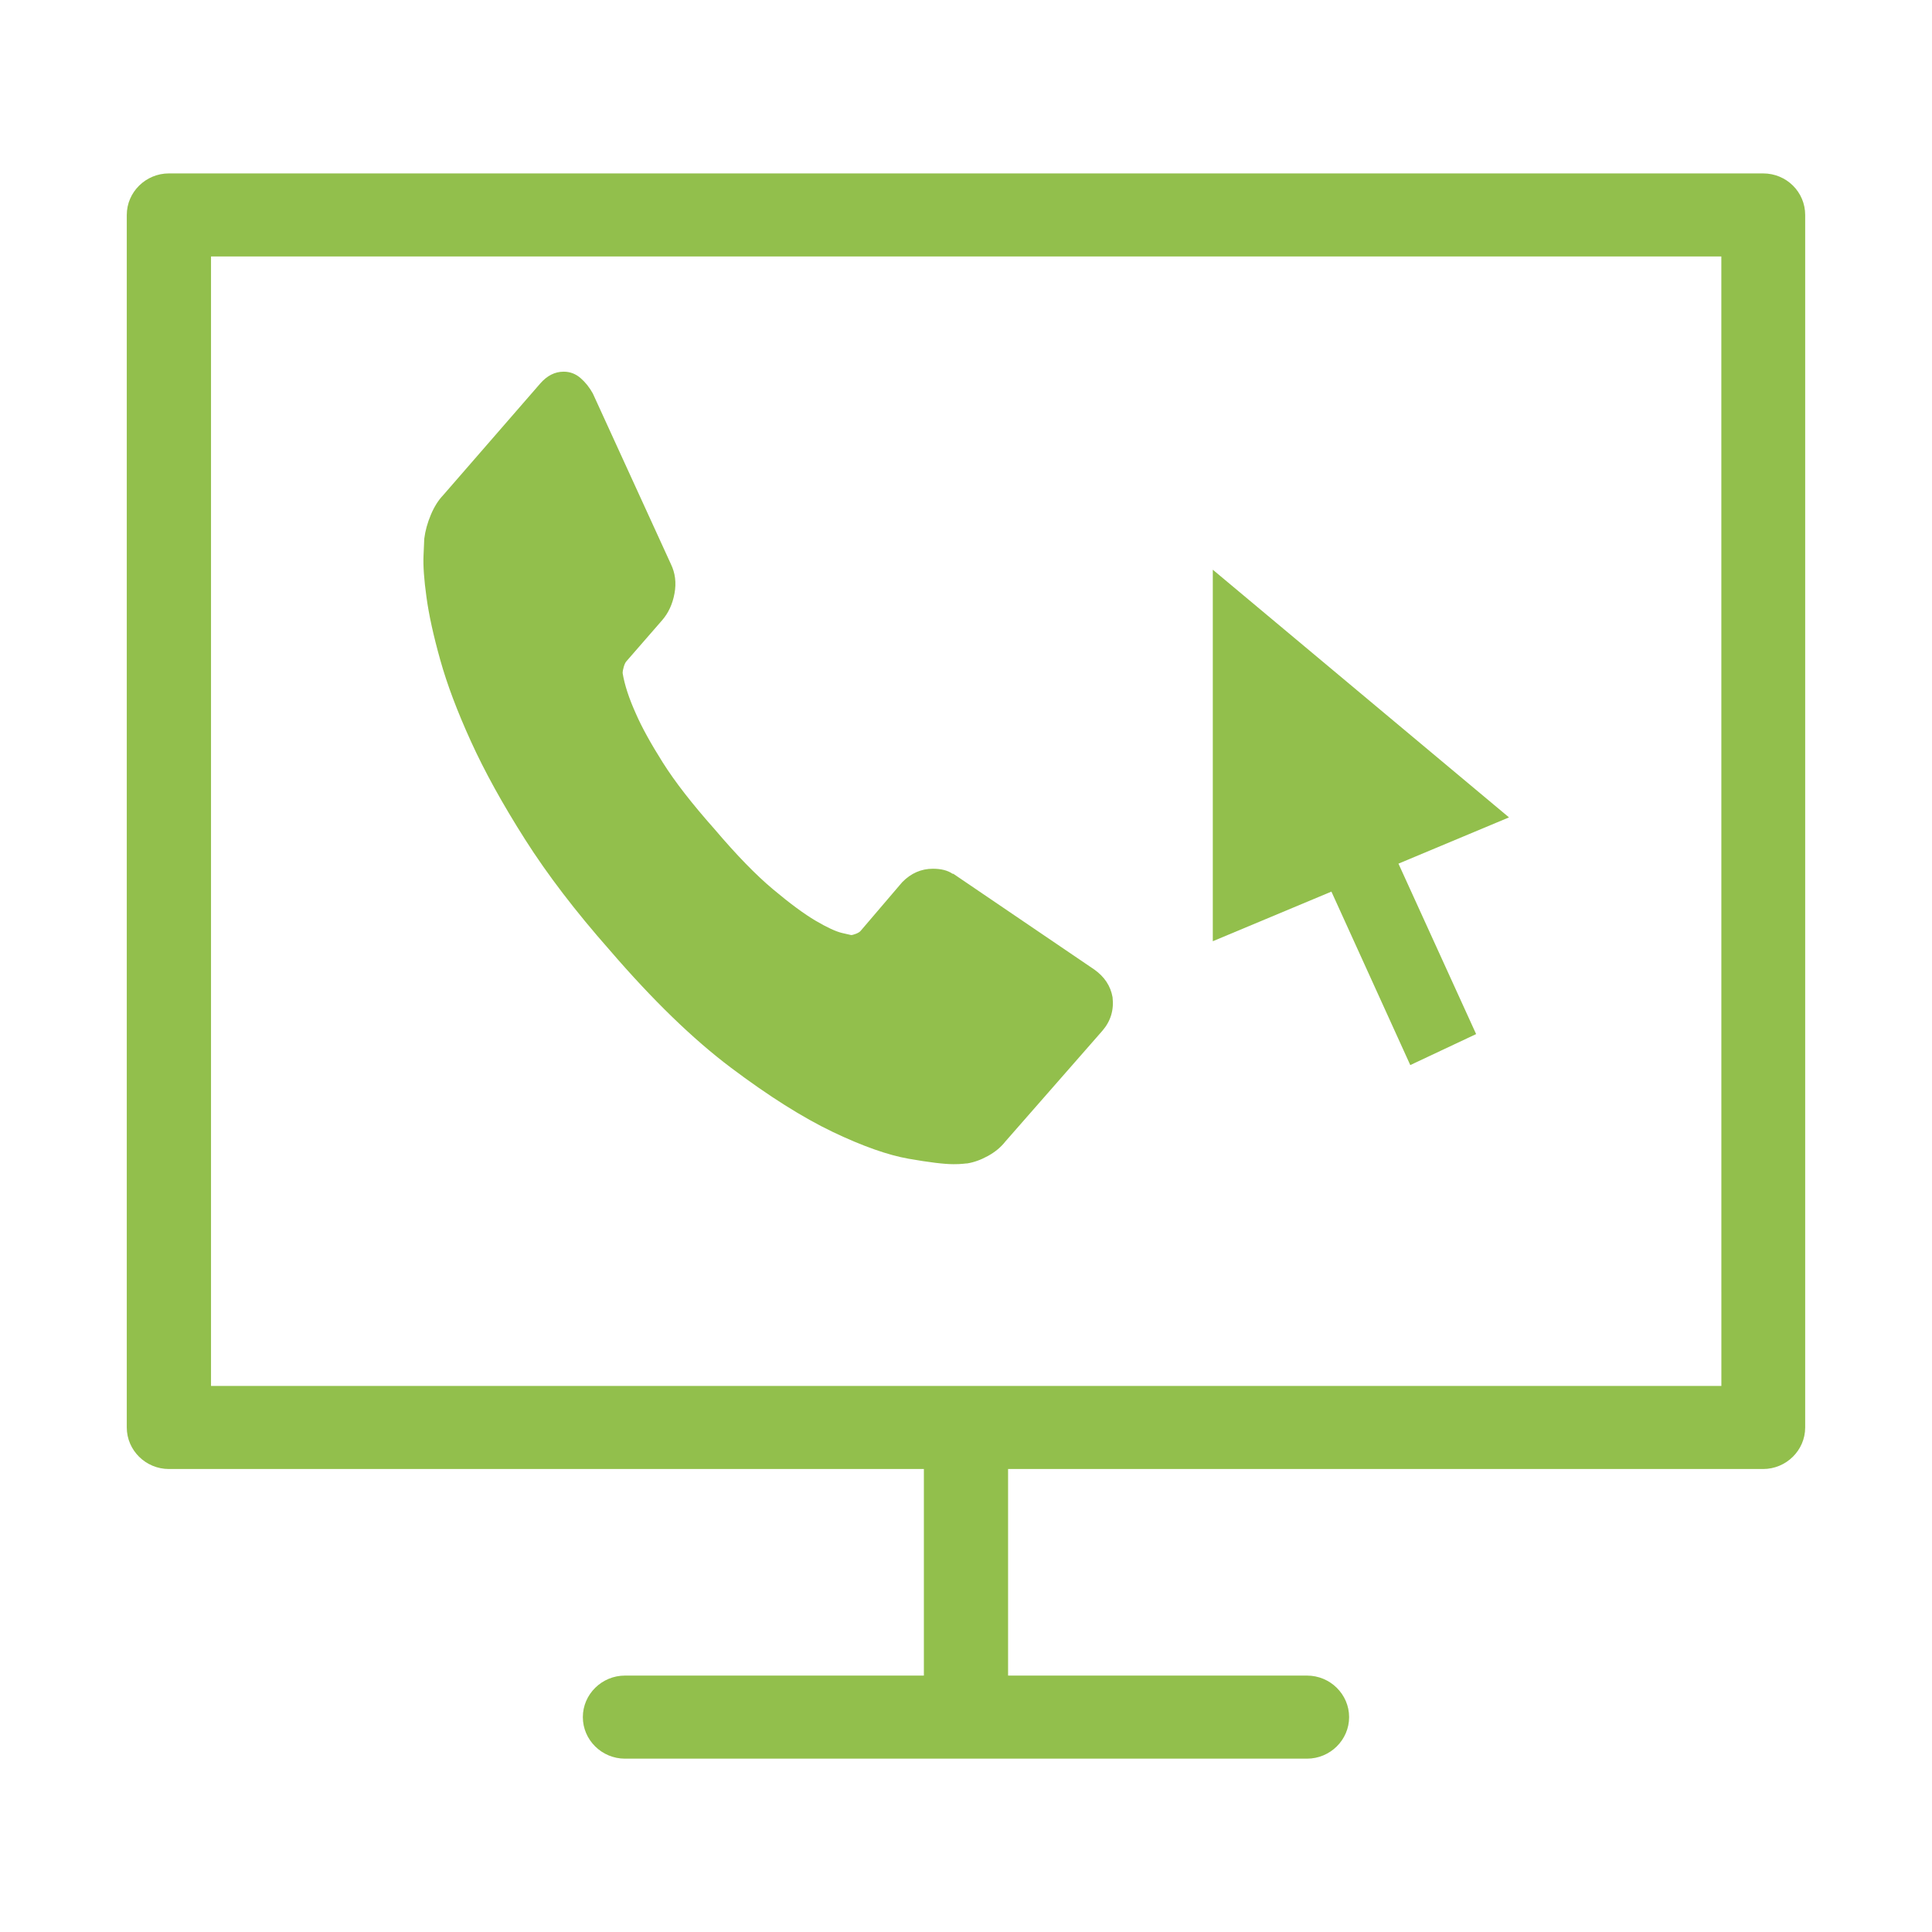 <?xml version="1.0" encoding="utf-8"?>
<!-- Generator: Adobe Illustrator 17.0.0, SVG Export Plug-In . SVG Version: 6.00 Build 0)  -->
<!DOCTYPE svg PUBLIC "-//W3C//DTD SVG 1.1//EN" "http://www.w3.org/Graphics/SVG/1.1/DTD/svg11.dtd">
<svg version="1.1" id="Capa_1" xmlns="http://www.w3.org/2000/svg" xmlns:xlink="http://www.w3.org/1999/xlink" x="0px" y="0px"
	 width="50px" height="50px" viewBox="0 0 50 50" enable-background="new 0 0 50 50" xml:space="preserve">
<g>
	<path fill="#92BF4C" d="M45.629,4.488H4.371c-0.599,0-1.09,0.483-1.09,1.075v31.38c0,0.591,0.49,1.075,1.09,1.075H23.91v5.346
		h-7.736c-0.599,0-1.09,0.483-1.09,1.075c0,0.591,0.49,1.075,1.09,1.075h17.651c0.599,0,1.09-0.484,1.09-1.075
		s-0.49-1.075-1.09-1.075h-7.736v-5.346h19.539c0.599,0,1.09-0.483,1.09-1.075V5.563C46.718,4.971,46.237,4.488,45.629,4.488z
		 M44.549,35.868h-0.01H5.461V6.638h39.087L44.549,35.868L44.549,35.868z"/>
	<path fill="#92BF4C" d="M11.394,17.08c0.176,0.631,0.441,1.333,0.794,2.108c0.352,0.775,0.818,1.619,1.398,2.532
		c0.579,0.912,1.31,1.869,2.192,2.868c1.109,1.289,2.154,2.303,3.136,3.042s1.862,1.293,2.635,1.663
		c0.775,0.37,1.43,0.601,1.965,0.695c0.536,0.094,0.923,0.141,1.162,0.141c0.101,0,0.182-0.003,0.245-0.01
		c0.063-0.008,0.101-0.01,0.113-0.01c0.176-0.029,0.356-0.094,0.538-0.195c0.183-0.101,0.331-0.225,0.444-0.369l2.513-2.868
		c0.214-0.247,0.303-0.537,0.264-0.869c-0.051-0.291-0.208-0.529-0.473-0.717l-3.647-2.477h-0.019
		c-0.126-0.087-0.296-0.131-0.51-0.131c-0.303,0-0.567,0.116-0.794,0.347l-1.077,1.261c-0.025,0.029-0.066,0.054-0.123,0.076
		s-0.098,0.032-0.123,0.032l-0.236-0.054c-0.157-0.037-0.384-0.141-0.68-0.315s-0.665-0.446-1.105-0.815
		c-0.441-0.369-0.945-0.887-1.511-1.554c-0.579-0.652-1.027-1.227-1.342-1.727c-0.315-0.499-0.548-0.923-0.699-1.271
		c-0.176-0.391-0.29-0.739-0.34-1.042c0-0.044,0.01-0.098,0.029-0.163s0.041-0.113,0.066-0.141l0.926-1.064
		c0.164-0.188,0.271-0.42,0.321-0.695c0.051-0.275,0.019-0.529-0.094-0.761l-2.019-4.413c-0.088-0.16-0.195-0.293-0.321-0.402
		c-0.126-0.108-0.27-0.163-0.434-0.163c-0.227,0-0.428,0.102-0.605,0.304l-2.512,2.89c-0.126,0.131-0.233,0.301-0.321,0.51
		c-0.088,0.21-0.145,0.416-0.17,0.619c0,0.029-0.006,0.174-0.019,0.434c-0.012,0.261,0.012,0.619,0.076,1.076
		C11.098,15.906,11.217,16.45,11.394,17.08z"/>
	<polygon fill="#92BF4C" points="36.498,27.564 38.202,26.762 36.192,22.351 39.053,21.154 31.387,14.744 31.387,24.359 
		34.457,23.075 	"/>
</g>
</svg>
